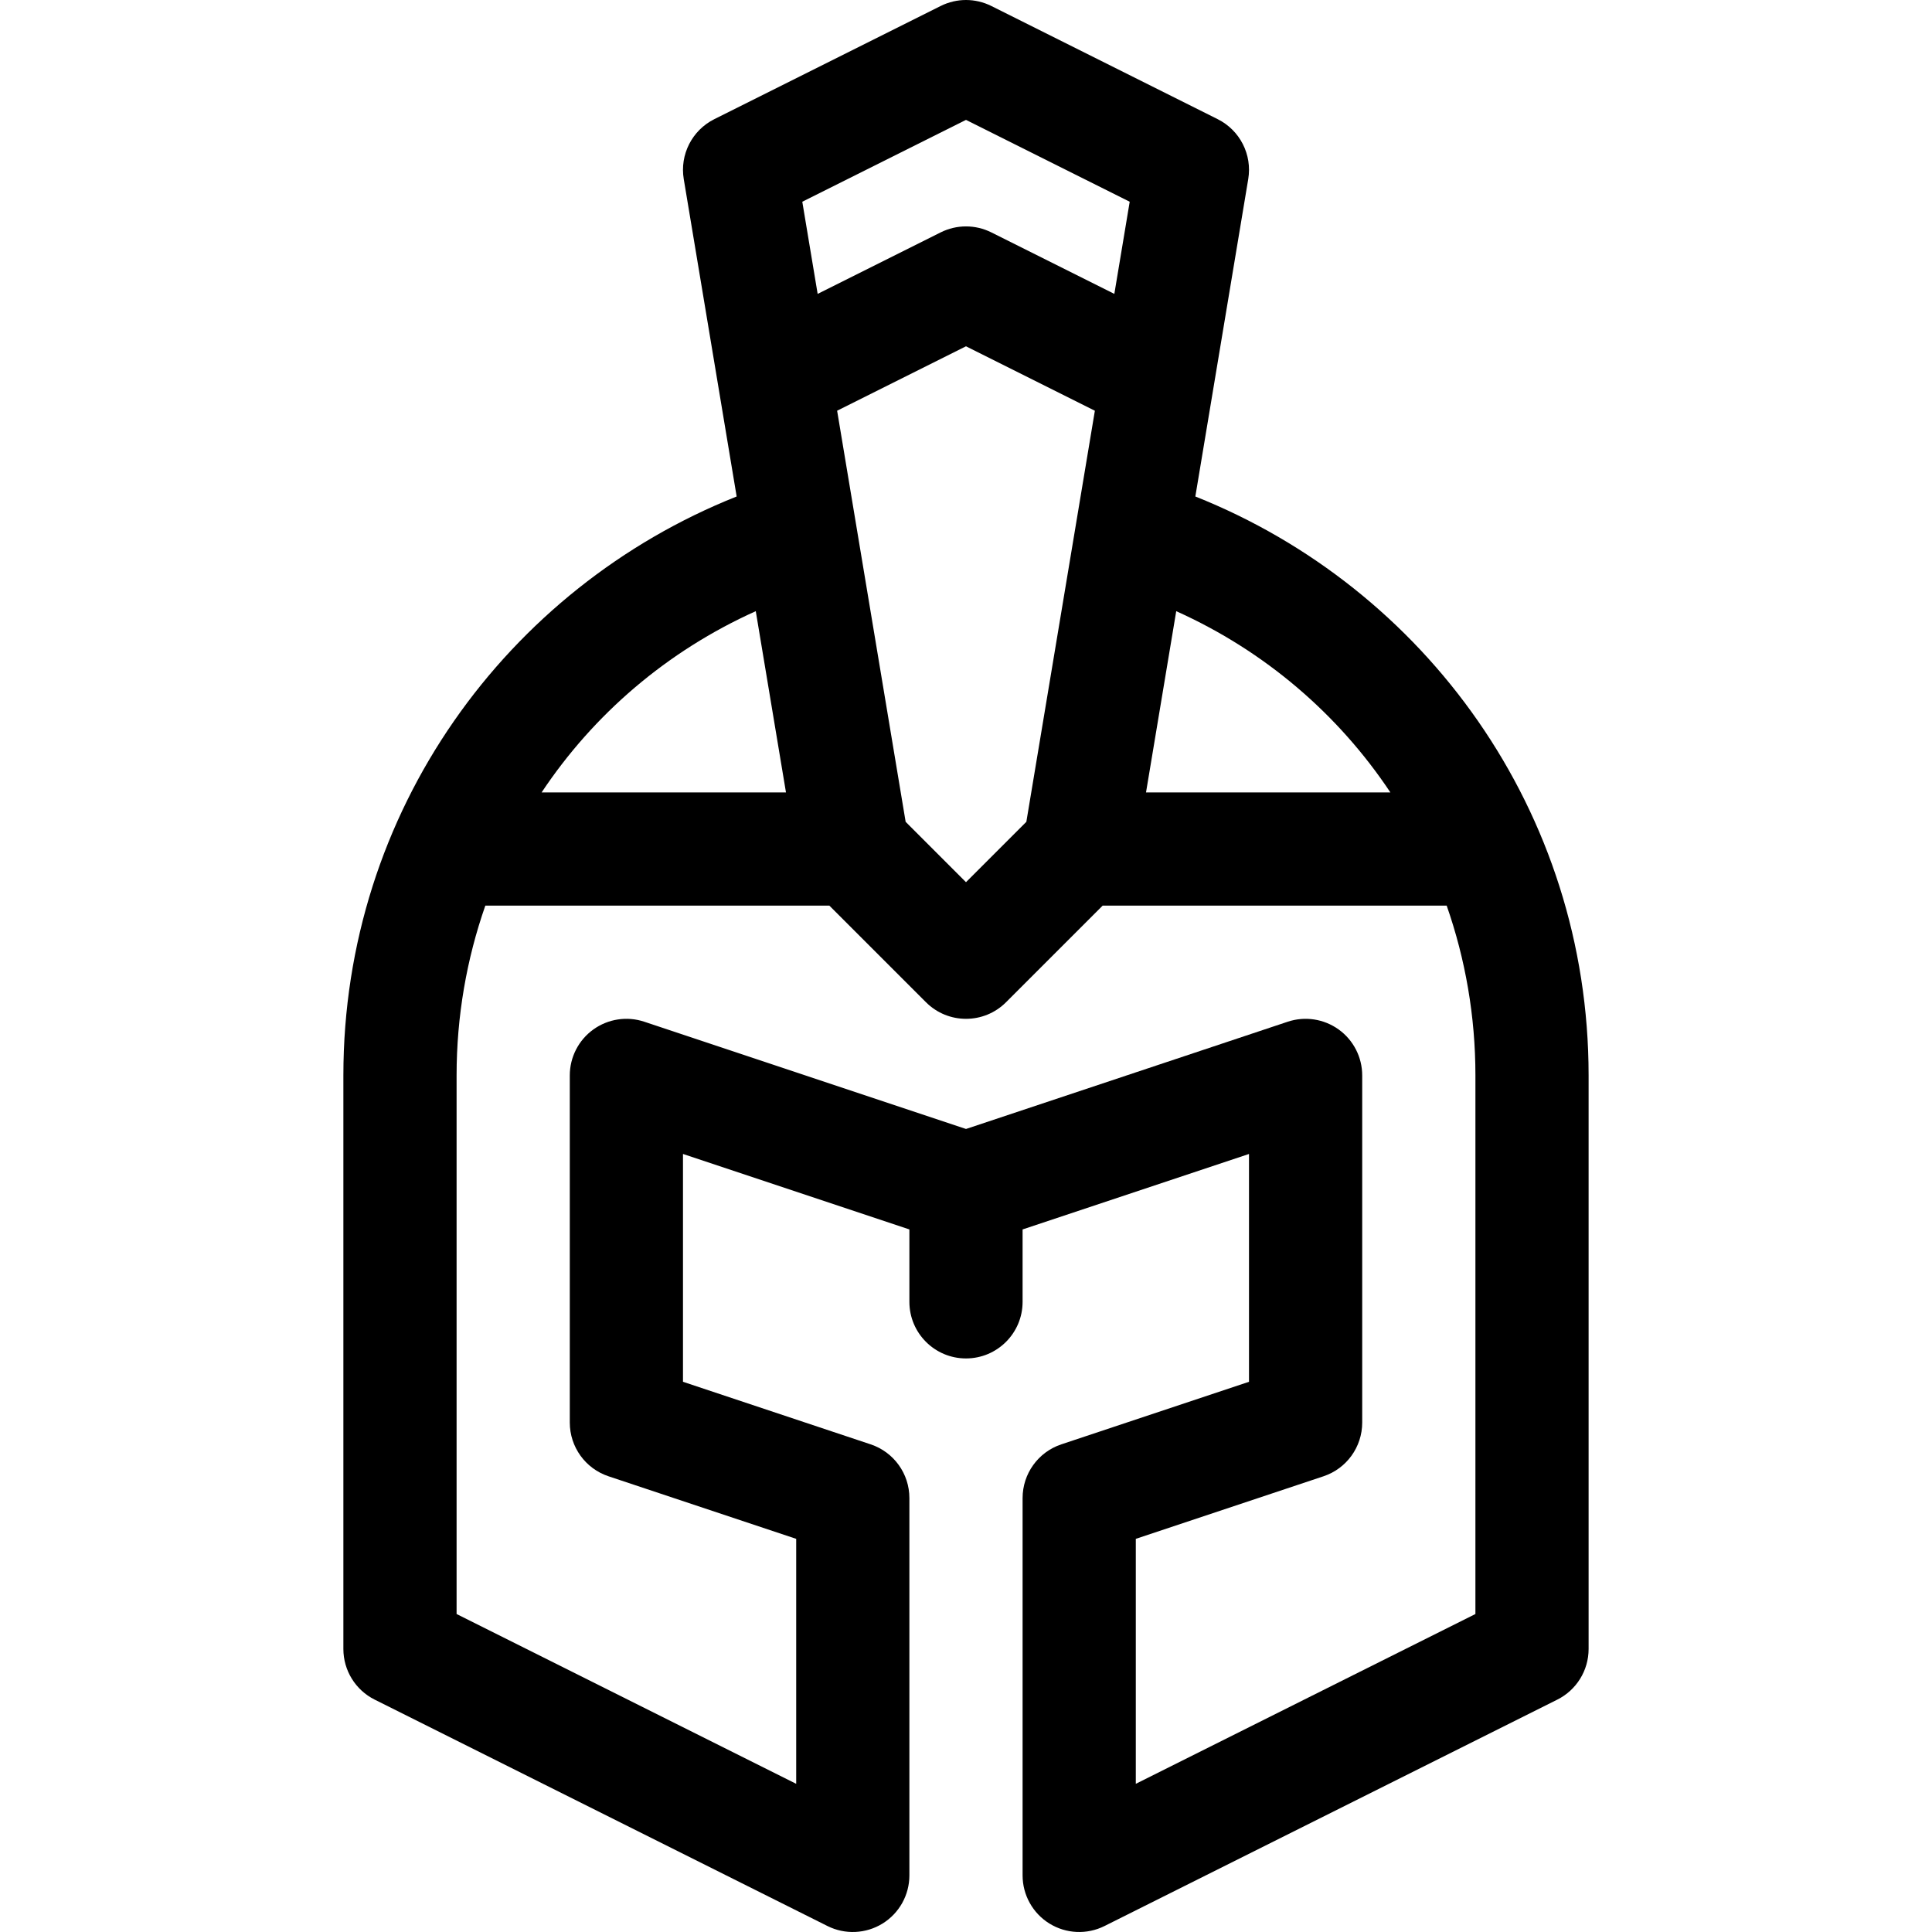 <svg id="Capa_1" enable-background="new 0 0 512 512" height="512" viewBox="0 0 512 512" width="512" xmlns="http://www.w3.org/2000/svg"><path d="m316.778 131.574 14.018-84.108c1.083-6.495-2.198-12.938-8.088-15.882l-60-30c-4.223-2.111-9.193-2.111-13.416 0l-60 30c-5.89 2.945-9.171 9.387-8.088 15.882l14.018 84.108c-60.85 24.228-104.222 83.401-104.222 153.426v152c0 5.682 3.21 10.875 8.292 13.417l120 60c4.651 2.326 10.173 2.075 14.594-.657 4.423-2.733 7.114-7.561 7.114-12.76v-100c0-6.457-4.132-12.188-10.257-14.23l-49.743-16.581v-60.377l60 20v19.188c0 8.284 6.716 15 15 15s15-6.716 15-15v-19.188l60-20v60.377l-49.743 16.582c-6.125 2.041-10.257 7.773-10.257 14.229v100c0 5.199 2.691 10.027 7.114 12.76 4.431 2.738 9.953 2.977 14.594.657l120-60c5.082-2.542 8.292-7.735 8.292-13.417v-152c0-69.967-43.318-129.177-104.222-153.426zm51.689 78.426h-64.76l8.006-48.033c23.51 10.567 42.984 27.34 56.754 48.033zm-128.461 7.792-18.158-108.946 34.152-17.075 34.152 17.076-18.158 108.946-15.994 15.994zm15.994-186.021 43.383 21.691-4.071 24.424-32.604-16.302c-4.223-2.111-9.193-2.111-13.416 0l-32.604 16.302-4.071-24.424zm-55.712 130.196 8.005 48.033h-64.76c13.77-20.693 33.244-37.466 56.755-48.033zm190.712 265.762-90 45v-64.917l49.743-16.582c6.125-2.042 10.257-7.773 10.257-14.23v-92c0-4.822-2.317-9.349-6.229-12.168-3.911-2.819-8.939-3.586-13.514-2.062l-85.257 28.418-85.257-28.419c-4.571-1.523-9.602-.757-13.514 2.062s-6.229 7.347-6.229 12.169v92c0 6.457 4.132 12.188 10.257 14.23l49.743 16.582v64.917l-90-45v-142.729c0-15.709 2.673-30.862 7.616-45h91.171l25.606 25.606c2.929 2.93 6.768 4.394 10.607 4.394s7.678-1.464 10.606-4.394l25.607-25.606h91.171c4.943 14.138 7.616 29.292 7.616 45z"/></svg>